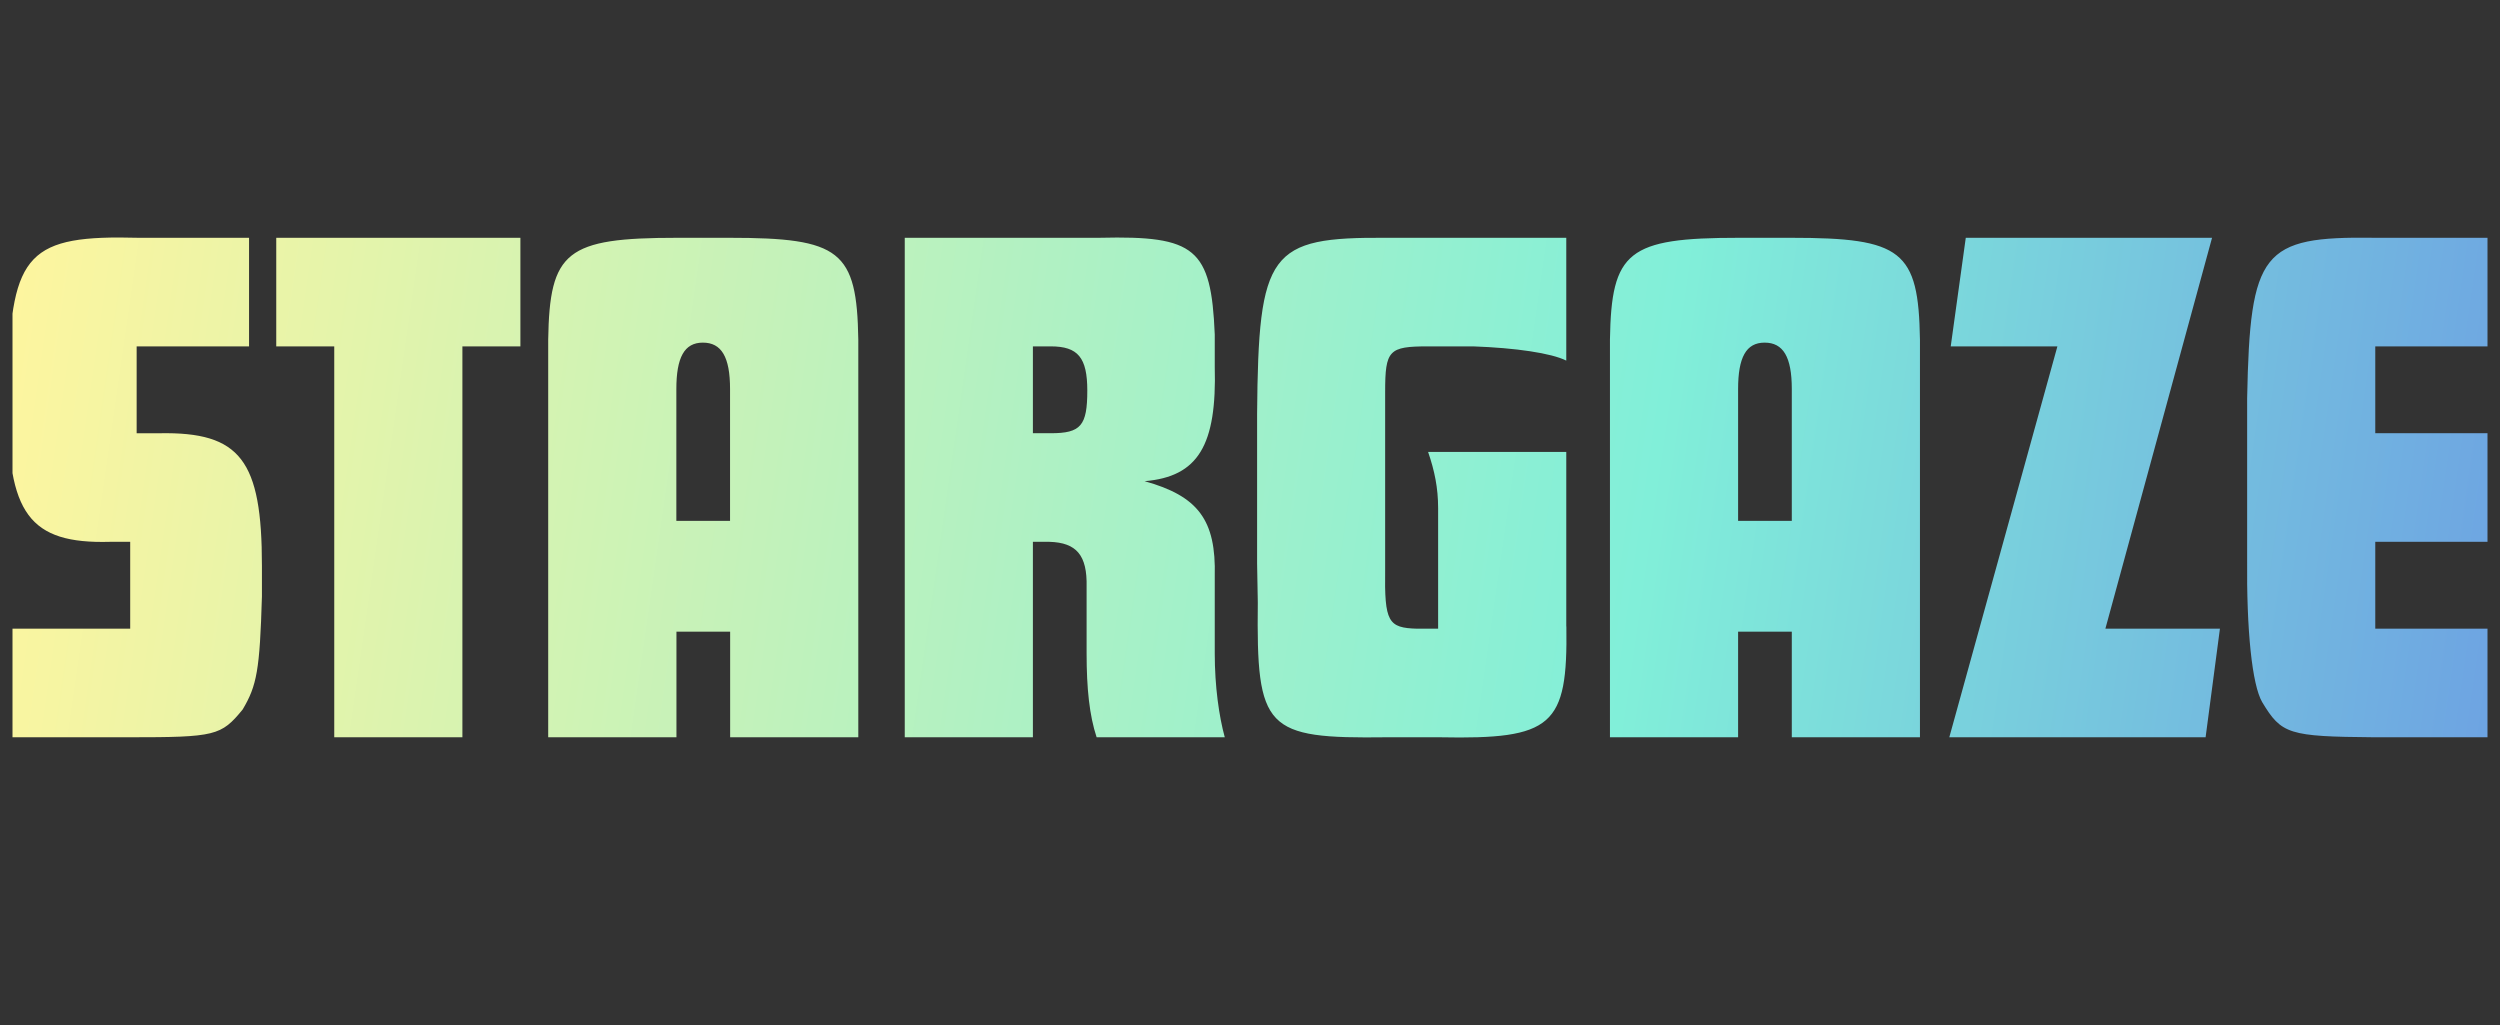 <svg width="100" height="41" viewBox="0 0 100 41" fill="none" xmlns="http://www.w3.org/2000/svg">
    <rect x="0" y="0" width="100" height="41" fill="#333333" stroke="none"/>
    <g clip-path="url(#clip0_177_499)">
        <path fill-rule="evenodd" clip-rule="evenodd"
              d="M5.466 13.855H9.962V9.512H5.552C1.17 9.392 0.454 10.111 0.335 14.963V16.191C0.282 20.535 1.17 21.763 4.406 21.673H5.208V25.148H0.425V29.491H5.179C8.616 29.491 8.845 29.431 9.704 28.383C10.277 27.424 10.391 26.795 10.477 23.86V22.631C10.477 18.408 9.618 17.27 6.382 17.33H5.466V13.855ZM18.496 13.855H20.816V9.512H11.05V13.855H13.37V29.491H18.496V13.855ZM27.054 29.491H21.928V13.585C21.985 10.051 22.644 9.512 27.087 9.512H29.177C33.616 9.512 34.275 10.021 34.332 13.585V29.491H29.206V25.267H27.058V29.491H27.054ZM29.202 20.834V15.562C29.202 14.274 28.858 13.705 28.114 13.705C27.369 13.705 27.054 14.304 27.054 15.562V20.834H29.202ZM48.59 13.376C48.447 9.931 47.816 9.422 44.008 9.511H36.19V29.491H41.316V21.673H41.974C43.063 21.703 43.492 22.212 43.464 23.47V26.136C43.464 27.544 43.578 28.622 43.865 29.491H48.991C48.761 28.652 48.59 27.454 48.59 26.136V23.051C48.647 20.804 47.931 19.846 45.783 19.247C47.931 19.067 48.676 17.809 48.59 14.664V13.376ZM43.492 15.622C43.492 17.03 43.234 17.329 42.032 17.329H41.316V13.855H42.032C43.12 13.855 43.492 14.304 43.492 15.622ZM62.655 25.058C62.712 29.042 62.111 29.581 57.586 29.491H55.467C50.599 29.551 50.255 29.192 50.312 24.099L50.284 22.542V16.551C50.337 10.051 50.766 9.482 55.463 9.512H62.651V14.424C62.05 14.124 60.618 13.915 58.928 13.855H57.124C55.549 13.855 55.406 14.005 55.406 15.682V22.781C55.377 24.878 55.52 25.118 56.694 25.148H57.525V20.325C57.525 19.516 57.382 18.827 57.124 18.078H62.651V25.058H62.655ZM64.398 29.491H69.524V25.267H71.672V29.491H76.798V13.585C76.741 10.021 76.082 9.512 71.643 9.512H69.553C65.114 9.512 64.455 10.051 64.398 13.585V29.491ZM71.672 15.562V20.834H69.524V15.562C69.524 14.304 69.839 13.705 70.584 13.705C71.328 13.705 71.672 14.274 71.672 15.562ZM88.482 9.512L84.215 25.148H88.797L88.224 29.491H77.972L82.296 13.855H78.029L78.631 9.512H88.482ZM95.011 13.855H99.736V9.511H94.954C90.486 9.452 90 10.051 89.886 15.922V22.302C89.856 25.237 90.086 27.394 90.486 28.083C91.26 29.371 91.546 29.461 94.954 29.491H99.736V25.148H95.011V21.673H99.736V17.329H95.011V13.855Z"
              fill="url(#paint0_linear_177_499)"/>
    </g>
    <defs>
        <linearGradient id="paint0_linear_177_499" x1="0.432" y1="6.09" x2="104.675" y2="21.069"
                        gradientUnits="userSpaceOnUse">
            <stop stop-color="#FFF59E"/>
            <stop offset="0.635" stop-color="#81EFD9"/>
            <stop offset="1" stop-color="#6B9BE3"/>
        </linearGradient>
        <clipPath id="clip0_177_499">
            <rect width="99" height="40" fill="white" transform="translate(0.5 0.5)"/>
        </clipPath>
    </defs>
</svg>
